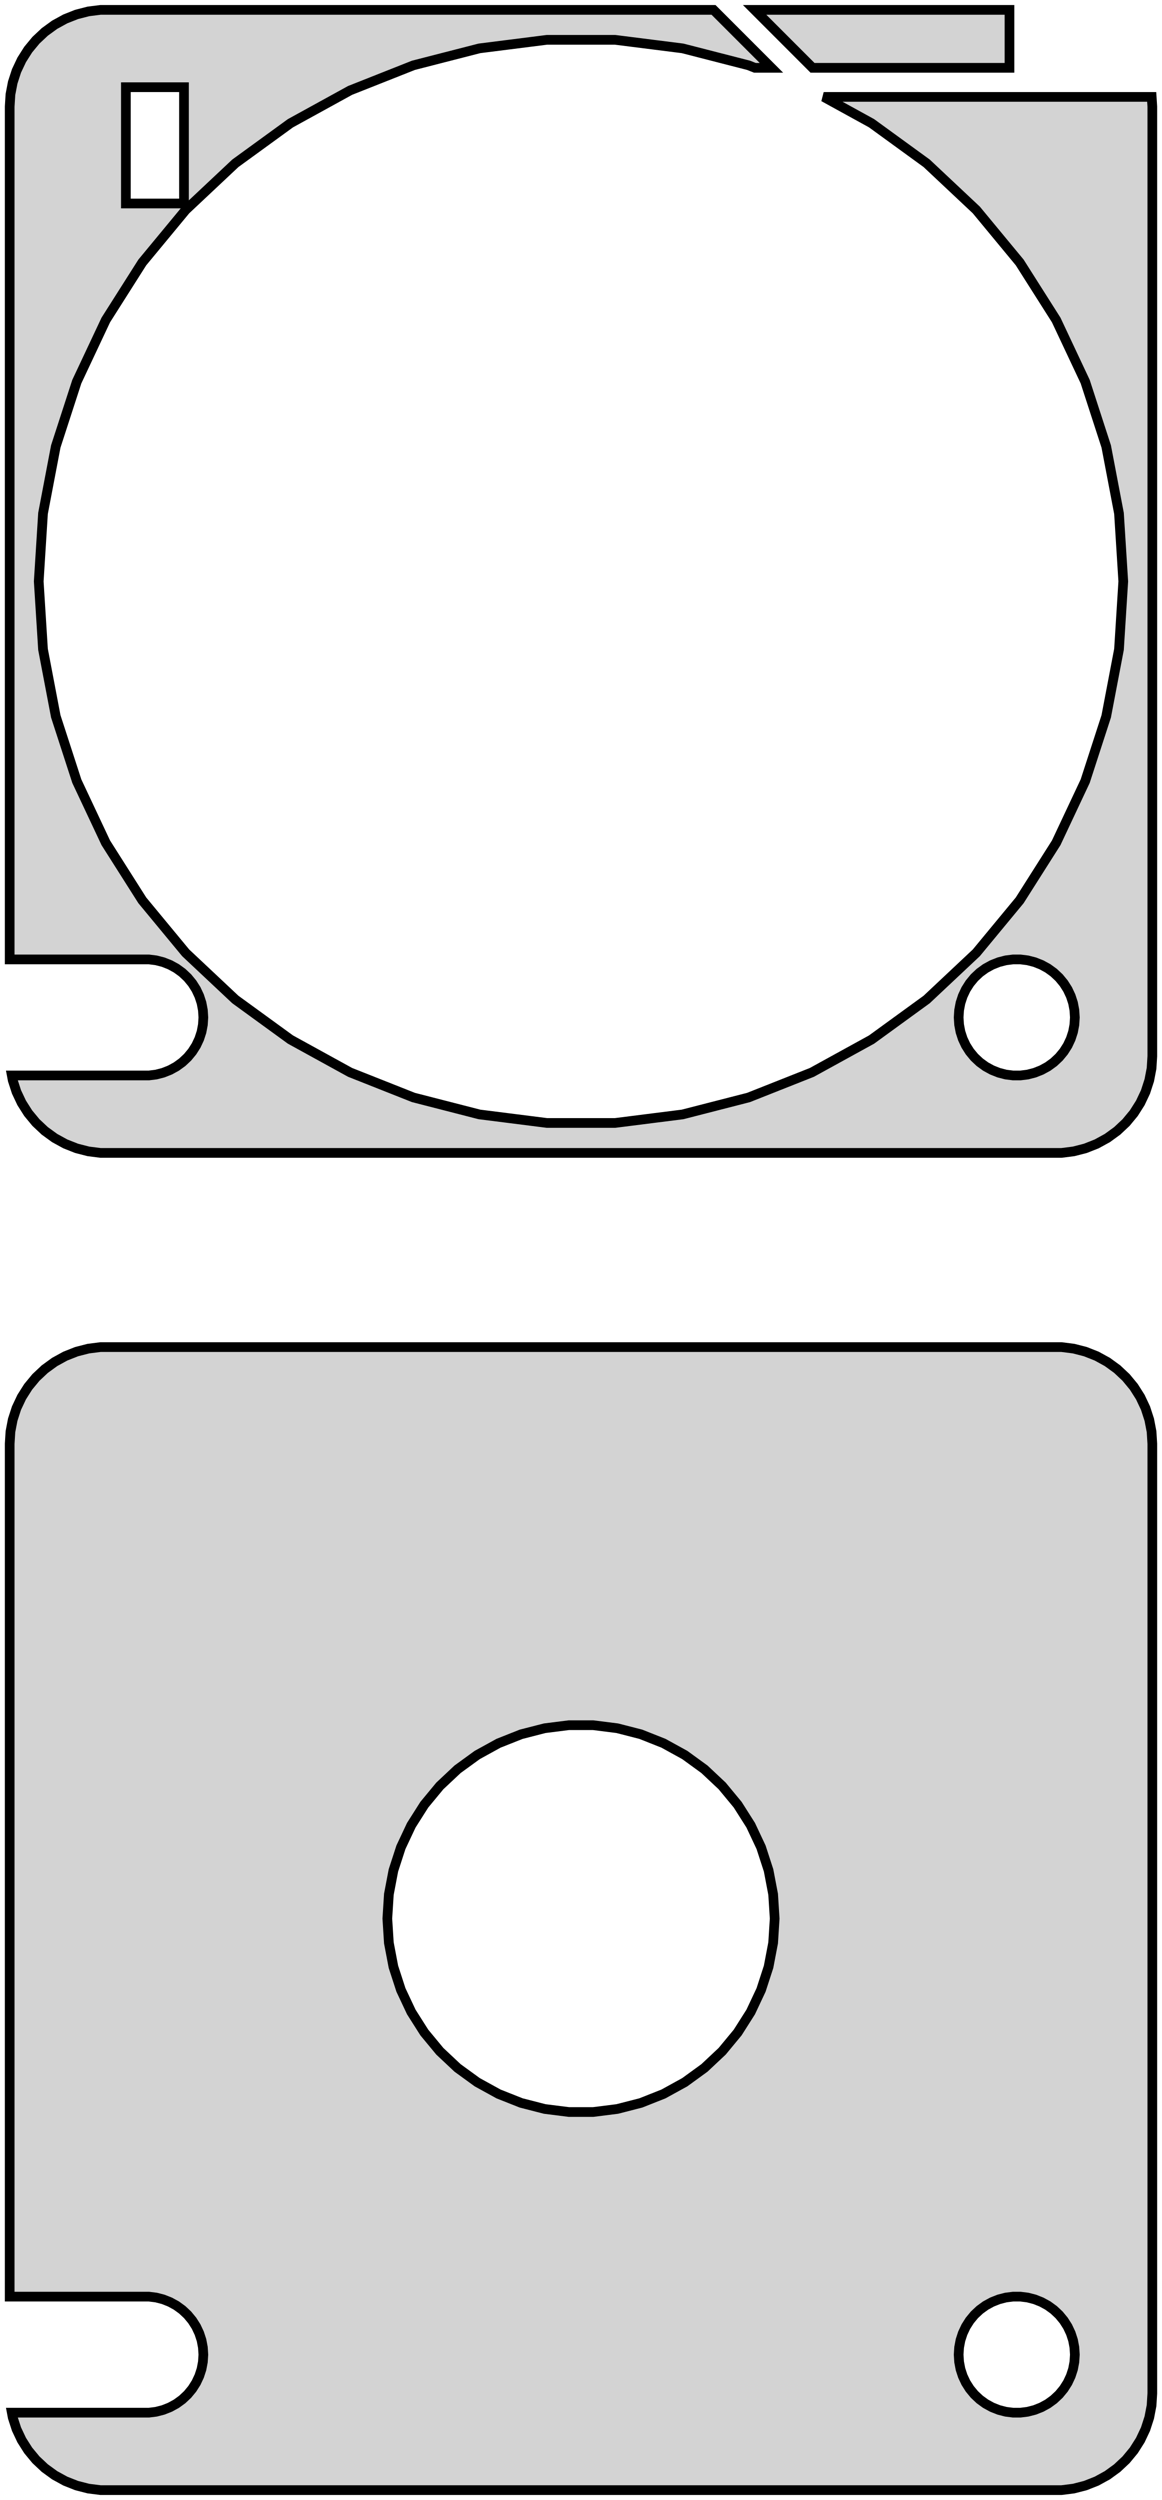 <?xml version="1.0" standalone="no"?>
<!DOCTYPE svg PUBLIC "-//W3C//DTD SVG 1.1//EN" "http://www.w3.org/Graphics/SVG/1.1/DTD/svg11.dtd">
<svg width="60mm" height="129mm" viewBox="-30 -237 60 129" xmlns="http://www.w3.org/2000/svg" version="1.1">
<title>OpenSCAD Model</title>
<path d="
M 22.125,-236.49 L 8.965,-236.49 L 11.955,-233.5 L 22.125,-233.5 z
M 25.437,-177.589 L 26.045,-177.745 L 26.629,-177.976 L 27.179,-178.278 L 27.687,-178.647 L 28.145,-179.077
 L 28.545,-179.561 L 28.881,-180.091 L 29.149,-180.659 L 29.343,-181.257 L 29.461,-181.873 L 29.5,-182.5
 L 29.5,-231.5 L 29.468,-232 L 12.531,-232 L 15.003,-230.641 L 17.848,-228.574 L 20.411,-226.167
 L 22.652,-223.458 L 24.537,-220.489 L 26.034,-217.307 L 27.12,-213.963 L 27.779,-210.509 L 28,-207
 L 27.779,-203.491 L 27.12,-200.037 L 26.034,-196.693 L 24.537,-193.511 L 22.652,-190.542 L 20.411,-187.833
 L 17.848,-185.426 L 15.003,-183.359 L 11.922,-181.665 L 8.652,-180.37 L 5.247,-179.496 L 1.758,-179.055
 L -1.758,-179.055 L -5.247,-179.496 L -8.652,-180.37 L -11.922,-181.665 L -15.003,-183.359 L -17.848,-185.426
 L -20.411,-187.833 L -22.652,-190.542 L -24.537,-193.511 L -26.034,-196.693 L -27.12,-200.037 L -27.779,-203.491
 L -28,-207 L -27.779,-210.509 L -27.12,-213.963 L -26.034,-217.307 L -24.537,-220.489 L -22.652,-223.458
 L -20.411,-226.167 L -17.848,-228.574 L -15.003,-230.641 L -11.922,-232.335 L -8.652,-233.63 L -5.247,-234.504
 L -1.758,-234.945 L 1.758,-234.945 L 5.247,-234.504 L 8.652,-233.63 L 8.98,-233.5 L 9.833,-233.5
 L 6.843,-236.49 L -24.814,-236.49 L -25.437,-236.411 L -26.045,-236.255 L -26.629,-236.024 L -27.179,-235.722
 L -27.687,-235.353 L -28.145,-234.923 L -28.545,-234.439 L -28.881,-233.909 L -29.149,-233.341 L -29.343,-232.743
 L -29.461,-232.127 L -29.5,-231.5 L -29.5,-187.494 L -22.312,-187.494 L -21.938,-187.447 L -21.573,-187.353
 L -21.223,-187.214 L -20.892,-187.033 L -20.588,-186.812 L -20.313,-186.554 L -20.073,-186.263 L -19.871,-185.945
 L -19.711,-185.604 L -19.594,-185.246 L -19.524,-184.876 L -19.5,-184.5 L -19.524,-184.124 L -19.594,-183.754
 L -19.711,-183.396 L -19.871,-183.055 L -20.073,-182.737 L -20.313,-182.446 L -20.588,-182.188 L -20.892,-181.967
 L -21.223,-181.786 L -21.573,-181.647 L -21.938,-181.553 L -22.312,-181.506 L -29.39,-181.506 L -29.343,-181.257
 L -29.149,-180.659 L -28.881,-180.091 L -28.545,-179.561 L -28.145,-179.077 L -27.687,-178.647 L -27.179,-178.278
 L -26.629,-177.976 L -26.045,-177.745 L -25.437,-177.589 L -24.814,-177.51 L 24.814,-177.51 z
M -23.5,-226.5 L -23.5,-232.5 L -20.5,-232.5 L -20.5,-226.5 z
M 22.312,-181.506 L 21.938,-181.553 L 21.573,-181.647 L 21.223,-181.786 L 20.892,-181.967 L 20.588,-182.188
 L 20.313,-182.446 L 20.073,-182.737 L 19.871,-183.055 L 19.711,-183.396 L 19.594,-183.754 L 19.524,-184.124
 L 19.5,-184.5 L 19.524,-184.876 L 19.594,-185.246 L 19.711,-185.604 L 19.871,-185.945 L 20.073,-186.263
 L 20.313,-186.554 L 20.588,-186.812 L 20.892,-187.033 L 21.223,-187.214 L 21.573,-187.353 L 21.938,-187.447
 L 22.312,-187.494 L 22.688,-187.494 L 23.062,-187.447 L 23.427,-187.353 L 23.777,-187.214 L 24.108,-187.033
 L 24.412,-186.812 L 24.687,-186.554 L 24.927,-186.263 L 25.129,-185.945 L 25.289,-185.604 L 25.406,-185.246
 L 25.476,-184.876 L 25.5,-184.5 L 25.476,-184.124 L 25.406,-183.754 L 25.289,-183.396 L 25.129,-183.055
 L 24.927,-182.737 L 24.687,-182.446 L 24.412,-182.188 L 24.108,-181.967 L 23.777,-181.786 L 23.427,-181.647
 L 23.062,-181.553 L 22.688,-181.506 z
M 25.437,-108.589 L 26.045,-108.745 L 26.629,-108.976 L 27.179,-109.278 L 27.687,-109.647 L 28.145,-110.077
 L 28.545,-110.561 L 28.881,-111.091 L 29.149,-111.659 L 29.343,-112.257 L 29.461,-112.873 L 29.5,-113.5
 L 29.5,-162.5 L 29.461,-163.127 L 29.343,-163.743 L 29.149,-164.341 L 28.881,-164.909 L 28.545,-165.439
 L 28.145,-165.923 L 27.687,-166.353 L 27.179,-166.722 L 26.629,-167.024 L 26.045,-167.255 L 25.437,-167.411
 L 24.814,-167.49 L -24.814,-167.49 L -25.437,-167.411 L -26.045,-167.255 L -26.629,-167.024 L -27.179,-166.722
 L -27.687,-166.353 L -28.145,-165.923 L -28.545,-165.439 L -28.881,-164.909 L -29.149,-164.341 L -29.343,-163.743
 L -29.461,-163.127 L -29.5,-162.5 L -29.5,-118.494 L -22.312,-118.494 L -21.938,-118.447 L -21.573,-118.353
 L -21.223,-118.214 L -20.892,-118.033 L -20.588,-117.812 L -20.313,-117.554 L -20.073,-117.263 L -19.871,-116.945
 L -19.711,-116.604 L -19.594,-116.246 L -19.524,-115.876 L -19.5,-115.5 L -19.524,-115.124 L -19.594,-114.754
 L -19.711,-114.396 L -19.871,-114.055 L -20.073,-113.737 L -20.313,-113.446 L -20.588,-113.188 L -20.892,-112.967
 L -21.223,-112.786 L -21.573,-112.647 L -21.938,-112.553 L -22.312,-112.506 L -29.39,-112.506 L -29.343,-112.257
 L -29.149,-111.659 L -28.881,-111.091 L -28.545,-110.561 L -28.145,-110.077 L -27.687,-109.647 L -27.179,-109.278
 L -26.629,-108.976 L -26.045,-108.745 L -25.437,-108.589 L -24.814,-108.51 L 24.814,-108.51 z
M -0.628,-128.02 L -1.874,-128.177 L -3.09,-128.489 L -4.258,-128.952 L -5.358,-129.557 L -6.374,-130.295
 L -7.29,-131.155 L -8.09,-132.122 L -8.763,-133.182 L -9.298,-134.319 L -9.686,-135.513 L -9.921,-136.747
 L -10,-138 L -9.921,-139.253 L -9.686,-140.487 L -9.298,-141.681 L -8.763,-142.818 L -8.09,-143.878
 L -7.29,-144.845 L -6.374,-145.705 L -5.358,-146.443 L -4.258,-147.048 L -3.09,-147.511 L -1.874,-147.823
 L -0.628,-147.98 L 0.628,-147.98 L 1.874,-147.823 L 3.09,-147.511 L 4.258,-147.048 L 5.358,-146.443
 L 6.374,-145.705 L 7.29,-144.845 L 8.09,-143.878 L 8.763,-142.818 L 9.298,-141.681 L 9.686,-140.487
 L 9.921,-139.253 L 10,-138 L 9.921,-136.747 L 9.686,-135.513 L 9.298,-134.319 L 8.763,-133.182
 L 8.09,-132.122 L 7.29,-131.155 L 6.374,-130.295 L 5.358,-129.557 L 4.258,-128.952 L 3.09,-128.489
 L 1.874,-128.177 L 0.628,-128.02 z
M 22.312,-112.506 L 21.938,-112.553 L 21.573,-112.647 L 21.223,-112.786 L 20.892,-112.967 L 20.588,-113.188
 L 20.313,-113.446 L 20.073,-113.737 L 19.871,-114.055 L 19.711,-114.396 L 19.594,-114.754 L 19.524,-115.124
 L 19.5,-115.5 L 19.524,-115.876 L 19.594,-116.246 L 19.711,-116.604 L 19.871,-116.945 L 20.073,-117.263
 L 20.313,-117.554 L 20.588,-117.812 L 20.892,-118.033 L 21.223,-118.214 L 21.573,-118.353 L 21.938,-118.447
 L 22.312,-118.494 L 22.688,-118.494 L 23.062,-118.447 L 23.427,-118.353 L 23.777,-118.214 L 24.108,-118.033
 L 24.412,-117.812 L 24.687,-117.554 L 24.927,-117.263 L 25.129,-116.945 L 25.289,-116.604 L 25.406,-116.246
 L 25.476,-115.876 L 25.5,-115.5 L 25.476,-115.124 L 25.406,-114.754 L 25.289,-114.396 L 25.129,-114.055
 L 24.927,-113.737 L 24.687,-113.446 L 24.412,-113.188 L 24.108,-112.967 L 23.777,-112.786 L 23.427,-112.647
 L 23.062,-112.553 L 22.688,-112.506 z
" stroke="black" fill="lightgray" stroke-width="0.5"/>
</svg>
